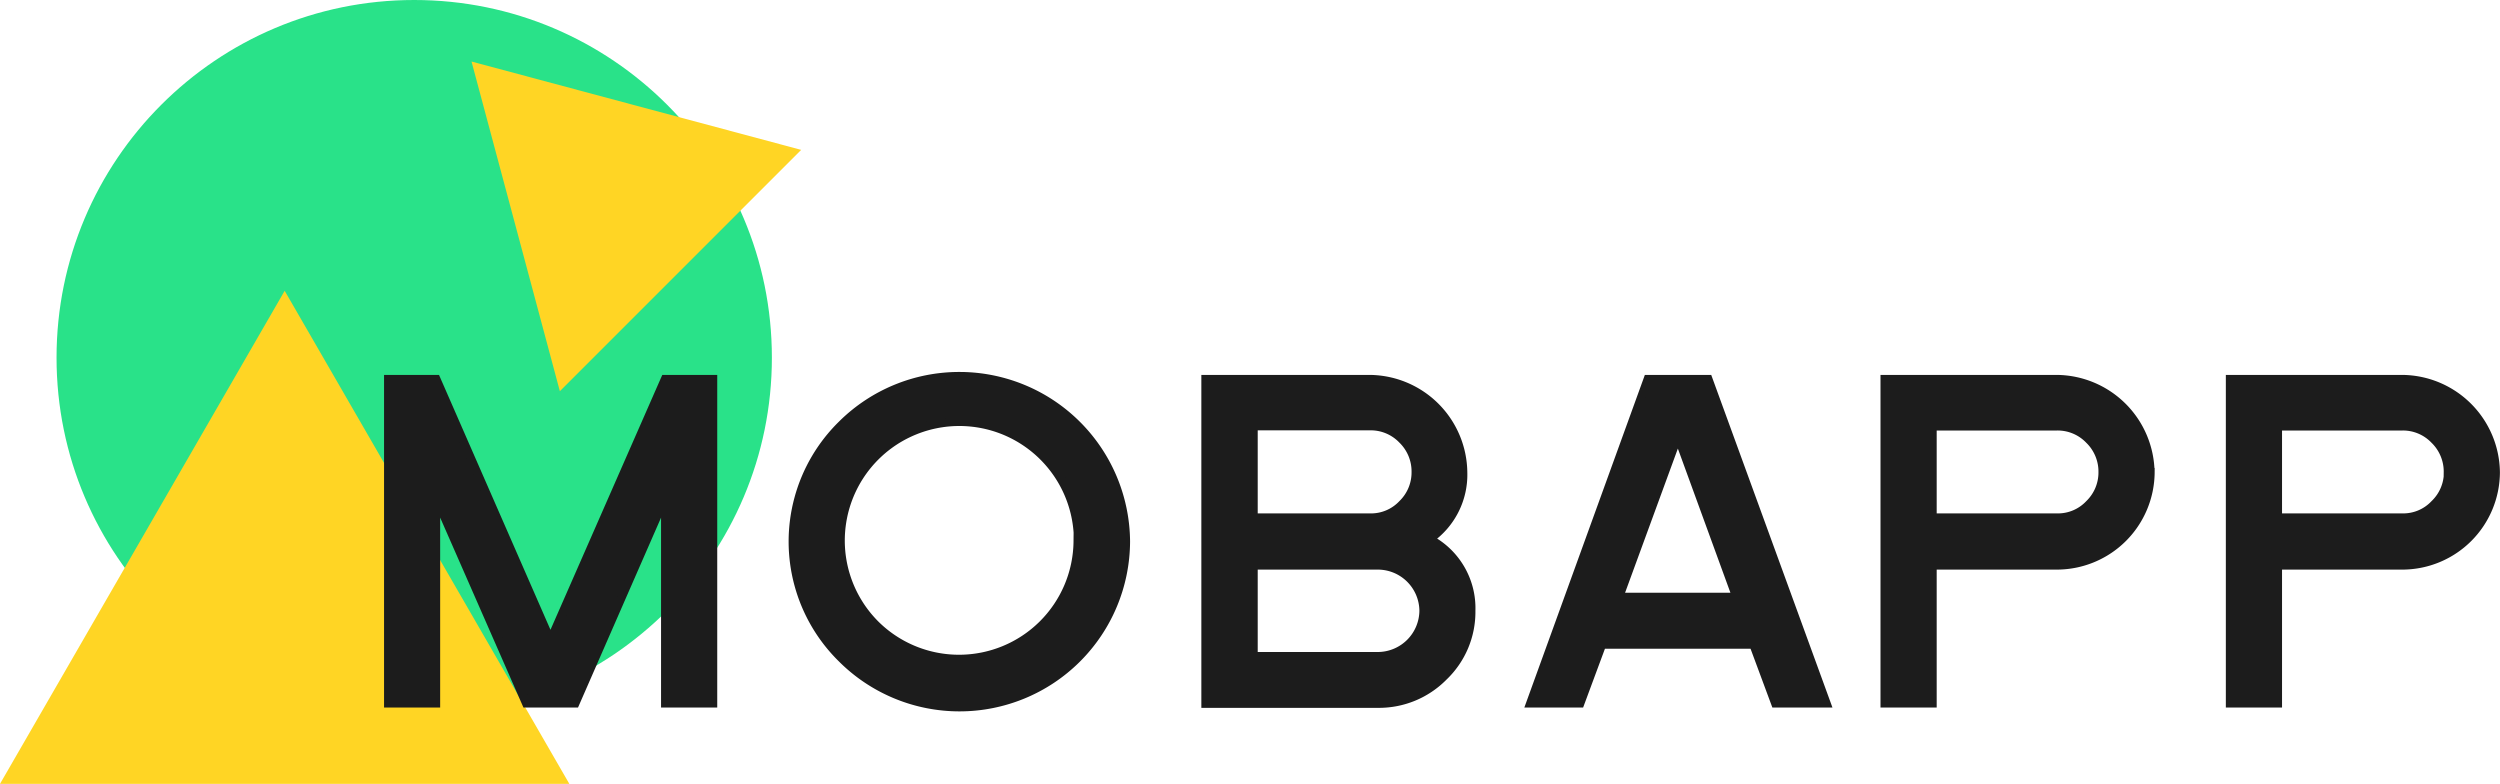 <svg id="ba55e14b-c7bc-4963-b8fc-410ca207e3ab" data-name="Слой 1" xmlns="http://www.w3.org/2000/svg" viewBox="0 0 290.07 90.96"><defs><style>.b9875ef5-0c18-433d-8017-1741e4bb5986{fill:#29e289;}.ada79fa6-bf42-454c-86c1-5aa6e76cffd5{fill:#ffd524;}.ec4ff730-dbf1-410f-9df6-5f1730e37dc5{fill:#1c1c1c;stroke:#1c1c1c;stroke-miterlimit:10;}</style></defs><title>logo</title><circle class="b9875ef5-0c18-433d-8017-1741e4bb5986" cx="48.06" cy="41.5" r="41.5"/><polygon class="ada79fa6-bf42-454c-86c1-5aa6e76cffd5" points="54.71 7.14 64.96 45.39 92.96 17.39 54.71 7.14"/><polygon class="ada79fa6-bf42-454c-86c1-5aa6e76cffd5" points="33.03 33.74 0 90.95 66.06 90.95 33.03 33.74"/><path class="ec4ff730-dbf1-410f-9df6-5f1730e37dc5" d="M82.14,86.09V62.17L71.68,86.09H66L55.51,62.17V86.09H50V48.5h5.55L68.81,78.82,82.11,48.5h5.55V86.09Z" transform="translate(-4.94 -4.5)"/><path class="ec4ff730-dbf1-410f-9df6-5f1730e37dc5" d="M135.56,67.32a19.29,19.29,0,0,1-32.9,13.6,19,19,0,0,1,0-27.17,19.31,19.31,0,0,1,32.9,13.57Zm-5.52,0A13.79,13.79,0,1,0,106.53,77,13.79,13.79,0,0,0,130,67.29Z" transform="translate(-4.94 -4.5)"/><path class="ec4ff730-dbf1-410f-9df6-5f1730e37dc5" d="M175.63,75.37A10.36,10.36,0,0,1,172.42,83a10.5,10.5,0,0,1-7.59,3.13h-20V48.5h19.06a10.93,10.93,0,0,1,10.8,10.79,9.11,9.11,0,0,1-3.9,7.76A9.05,9.05,0,0,1,175.63,75.37Zm-6.41-16.1a5.16,5.16,0,0,0-1.56-3.77,5.09,5.09,0,0,0-3.72-1.57H150.37V64.57h13.57A5,5,0,0,0,167.66,63,5.12,5.12,0,0,0,169.22,59.27Zm.91,16.1a5.33,5.33,0,0,0-5.27-5.28H150.37V80.65h14.49a5.34,5.34,0,0,0,5.27-5.28Z" transform="translate(-4.94 -4.5)"/><path class="ec4ff730-dbf1-410f-9df6-5f1730e37dc5" d="M210.93,86.09l-2.53-6.82H190.81l-2.53,6.82h-5.76L196.14,48.5h7l13.7,37.59Zm-11.31-31-6.84,18.68h13.65Z" transform="translate(-4.94 -4.5)"/><path class="ec4ff730-dbf1-410f-9df6-5f1730e37dc5" d="M254.44,59.29a10.86,10.86,0,0,1-10.8,10.8H229.15v16h-5.52V48.5h20a10.95,10.95,0,0,1,10.8,10.79Zm-5.52,0a5.16,5.16,0,0,0-1.56-3.77,5.09,5.09,0,0,0-3.72-1.57H229.15V64.57h14.49A5,5,0,0,0,247.36,63,5.12,5.12,0,0,0,248.92,59.27Z" transform="translate(-4.94 -4.5)"/><path class="ec4ff730-dbf1-410f-9df6-5f1730e37dc5" d="M294.5,59.29a10.84,10.84,0,0,1-10.79,10.8H269.22v16H263.7V48.5h20A10.93,10.93,0,0,1,294.5,59.29Zm-5.52,0a5.16,5.16,0,0,0-1.56-3.77,5.08,5.08,0,0,0-3.71-1.57H269.22V64.57h14.49A5,5,0,0,0,287.42,63,5.12,5.12,0,0,0,289,59.27Z" transform="translate(-4.94 -4.5)"/></svg>